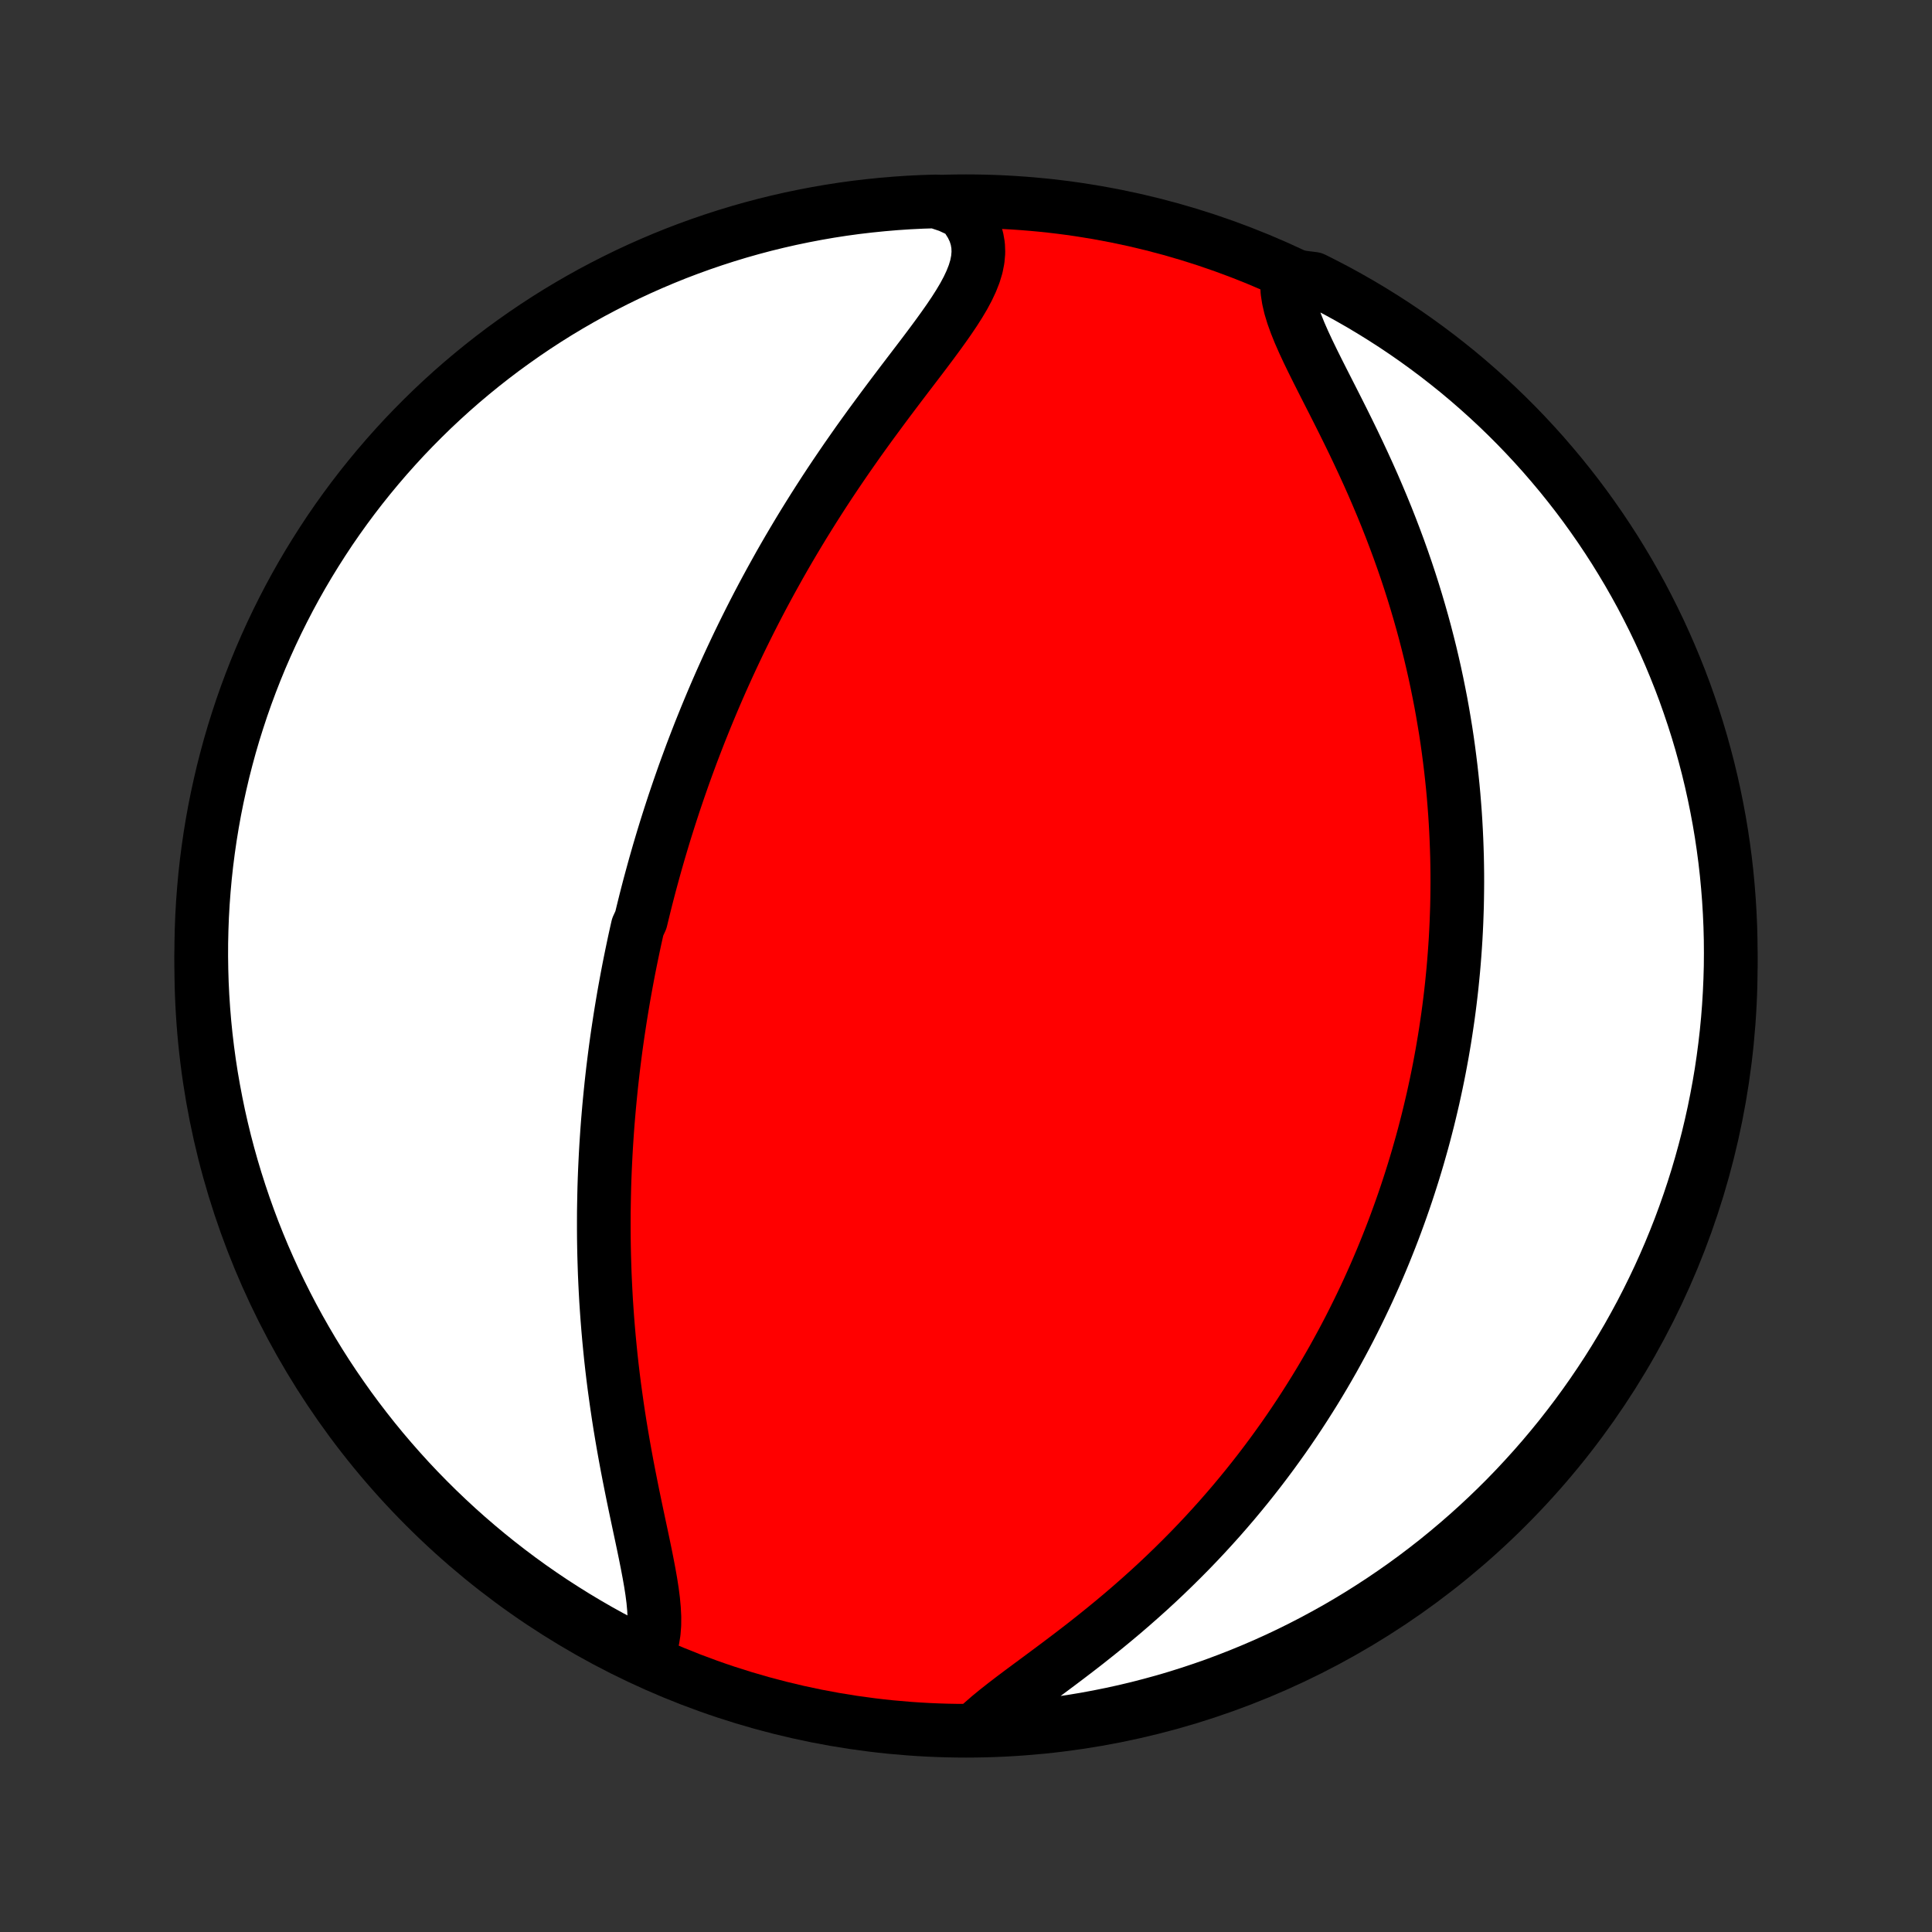 <?xml version="1.0" encoding="utf-8" standalone="no"?>
<!DOCTYPE svg PUBLIC "-//W3C//DTD SVG 1.1//EN"
  "http://www.w3.org/Graphics/SVG/1.1/DTD/svg11.dtd">
<!-- Created with matplotlib (http://matplotlib.org/) -->
<svg height="72pt" version="1.1" viewBox="0 0 72 72" width="72pt" xmlns="http://www.w3.org/2000/svg" xmlns:xlink="http://www.w3.org/1999/xlink">
 <rect x="0" y="0" width="72" height="72" fill="#333333" stroke="none"/>
 <defs>
  <style type="text/css">
*{stroke-linecap:butt;stroke-linejoin:round;}
  </style>
 </defs>
 <g id="figure_1">
  <g id="patch_1">
   <path d="
M0 72
L72 72
L72 0
L0 0
z
" style="fill:none;"/>
  </g>
  <g id="axes_1">
   <g id="PatchCollection_1">
    <defs>
     <path d="
M36 -7.5
C43.558 -7.5 50.808 -10.503 56.153 -15.848
C61.497 -21.192 64.5 -28.442 64.5 -36
C64.5 -43.558 61.497 -50.808 56.153 -56.153
C50.808 -61.497 43.558 -64.5 36 -64.5
C28.442 -64.5 21.192 -61.497 15.848 -56.153
C10.503 -50.808 7.5 -43.558 7.5 -36
C7.5 -28.442 10.503 -21.192 15.848 -15.848
C21.192 -10.503 28.442 -7.5 36 -7.5
z
" id="C0_0_a811fe30f3"/>
     <path d="
M24.03 -10.21
L24.155 -10.422
L24.252 -10.653
L24.321 -10.902
L24.364 -11.167
L24.386 -11.446
L24.388 -11.739
L24.372 -12.044
L24.343 -12.36
L24.301 -12.686
L24.249 -13.02
L24.189 -13.361
L24.123 -13.709
L24.053 -14.062
L23.979 -14.42
L23.903 -14.781
L23.825 -15.146
L23.747 -15.514
L23.669 -15.884
L23.592 -16.255
L23.517 -16.628
L23.443 -17.001
L23.371 -17.374
L23.302 -17.747
L23.235 -18.12
L23.171 -18.492
L23.109 -18.864
L23.051 -19.234
L22.996 -19.602
L22.944 -19.97
L22.894 -20.335
L22.848 -20.698
L22.805 -21.06
L22.765 -21.419
L22.729 -21.776
L22.695 -22.13
L22.664 -22.483
L22.636 -22.832
L22.611 -23.179
L22.588 -23.523
L22.569 -23.865
L22.552 -24.204
L22.537 -24.541
L22.526 -24.874
L22.516 -25.205
L22.509 -25.534
L22.504 -25.859
L22.502 -26.182
L22.502 -26.503
L22.503 -26.82
L22.508 -27.136
L22.514 -27.448
L22.521 -27.758
L22.531 -28.066
L22.543 -28.371
L22.557 -28.674
L22.572 -28.975
L22.589 -29.273
L22.608 -29.569
L22.628 -29.863
L22.65 -30.155
L22.674 -30.444
L22.699 -30.732
L22.726 -31.018
L22.754 -31.302
L22.783 -31.584
L22.814 -31.864
L22.846 -32.143
L22.88 -32.42
L22.915 -32.695
L22.951 -32.969
L22.989 -33.242
L23.028 -33.513
L23.069 -33.783
L23.11 -34.051
L23.153 -34.319
L23.197 -34.585
L23.242 -34.85
L23.289 -35.114
L23.337 -35.377
L23.386 -35.64
L23.436 -35.901
L23.488 -36.162
L23.541 -36.422
L23.595 -36.681
L23.65 -36.94
L23.707 -37.199
L23.765 -37.456
L23.884 -37.714
L23.946 -37.971
L24.009 -38.227
L24.073 -38.484
L24.139 -38.74
L24.206 -38.997
L24.275 -39.253
L24.345 -39.509
L24.416 -39.766
L24.489 -40.022
L24.563 -40.279
L24.639 -40.535
L24.716 -40.792
L24.795 -41.05
L24.876 -41.308
L24.958 -41.566
L25.042 -41.825
L25.127 -42.084
L25.215 -42.344
L25.304 -42.605
L25.395 -42.866
L25.487 -43.128
L25.582 -43.391
L25.679 -43.655
L25.777 -43.92
L25.878 -44.185
L25.981 -44.452
L26.085 -44.719
L26.193 -44.988
L26.302 -45.258
L26.414 -45.529
L26.528 -45.802
L26.644 -46.075
L26.763 -46.35
L26.884 -46.626
L27.009 -46.904
L27.135 -47.182
L27.265 -47.463
L27.397 -47.744
L27.532 -48.028
L27.67 -48.312
L27.811 -48.598
L27.955 -48.886
L28.102 -49.175
L28.252 -49.465
L28.406 -49.758
L28.563 -50.051
L28.723 -50.346
L28.887 -50.642
L29.053 -50.94
L29.224 -51.24
L29.398 -51.54
L29.576 -51.842
L29.757 -52.145
L29.942 -52.45
L30.131 -52.755
L30.323 -53.062
L30.519 -53.369
L30.718 -53.678
L30.921 -53.987
L31.128 -54.297
L31.338 -54.607
L31.551 -54.918
L31.768 -55.229
L31.987 -55.541
L32.21 -55.852
L32.435 -56.163
L32.663 -56.473
L32.892 -56.783
L33.123 -57.093
L33.355 -57.401
L33.588 -57.709
L33.821 -58.015
L34.053 -58.319
L34.284 -58.622
L34.512 -58.923
L34.736 -59.222
L34.955 -59.519
L35.167 -59.813
L35.372 -60.105
L35.566 -60.393
L35.748 -60.679
L35.916 -60.962
L36.066 -61.242
L36.196 -61.519
L36.304 -61.793
L36.386 -62.063
L36.439 -62.331
L36.462 -62.595
L36.452 -62.855
L36.407 -63.112
L36.326 -63.365
L36.208 -63.613
L36.055 -63.857
L35.866 -64.096
L35.368 -64.328
L34.871 -64.493
L34.374 -64.478
L33.878 -64.454
L33.382 -64.421
L32.887 -64.379
L32.393 -64.329
L31.9 -64.271
L31.409 -64.204
L30.919 -64.128
L30.43 -64.043
L29.943 -63.95
L29.458 -63.849
L28.975 -63.739
L28.494 -63.621
L28.015 -63.494
L27.539 -63.359
L27.065 -63.215
L26.594 -63.063
L26.126 -62.903
L25.661 -62.735
L25.199 -62.559
L24.741 -62.374
L24.285 -62.181
L23.834 -61.981
L23.386 -61.773
L22.942 -61.556
L22.502 -61.332
L22.066 -61.101
L21.634 -60.861
L21.206 -60.614
L20.783 -60.36
L20.365 -60.098
L19.952 -59.829
L19.543 -59.552
L19.14 -59.268
L18.741 -58.978
L18.348 -58.68
L17.96 -58.375
L17.578 -58.064
L17.201 -57.746
L16.83 -57.421
L16.465 -57.089
L16.106 -56.752
L15.753 -56.407
L15.406 -56.057
L15.065 -55.701
L14.731 -55.338
L14.403 -54.97
L14.082 -54.596
L13.767 -54.216
L13.459 -53.831
L13.158 -53.44
L12.864 -53.044
L12.577 -52.643
L12.297 -52.237
L12.025 -51.825
L11.76 -51.409
L11.502 -50.989
L11.251 -50.563
L11.008 -50.133
L10.773 -49.699
L10.546 -49.261
L10.326 -48.819
L10.114 -48.373
L9.91 -47.923
L9.713 -47.469
L9.525 -47.012
L9.345 -46.551
L9.173 -46.088
L9.009 -45.621
L8.854 -45.151
L8.706 -44.679
L8.567 -44.204
L8.437 -43.726
L8.314 -43.246
L8.201 -42.764
L8.095 -42.28
L7.998 -41.794
L7.91 -41.306
L7.83 -40.816
L7.759 -40.325
L7.696 -39.833
L7.642 -39.34
L7.597 -38.845
L7.56 -38.35
L7.532 -37.854
L7.513 -37.357
L7.502 -36.86
L7.5 -36.363
L7.507 -35.865
L7.522 -35.368
L7.546 -34.871
L7.579 -34.374
L7.62 -33.878
L7.67 -33.382
L7.729 -32.887
L7.796 -32.393
L7.872 -31.9
L7.957 -31.409
L8.05 -30.919
L8.151 -30.43
L8.261 -29.943
L8.379 -29.458
L8.506 -28.975
L8.641 -28.494
L8.785 -28.015
L8.937 -27.539
L9.097 -27.065
L9.265 -26.594
L9.441 -26.126
L9.626 -25.661
L9.818 -25.199
L10.019 -24.741
L10.227 -24.285
L10.444 -23.834
L10.668 -23.386
L10.899 -22.942
L11.139 -22.502
L11.386 -22.066
L11.64 -21.634
L11.902 -21.206
L12.171 -20.783
L12.448 -20.365
L12.732 -19.952
L13.022 -19.543
L13.32 -19.14
L13.625 -18.741
L13.936 -18.348
L14.254 -17.96
L14.579 -17.578
L14.911 -17.201
L15.248 -16.83
L15.592 -16.465
L15.943 -16.106
L16.299 -15.753
L16.662 -15.406
L17.03 -15.065
L17.404 -14.731
L17.784 -14.403
L18.169 -14.082
L18.56 -13.767
L18.956 -13.459
L19.357 -13.158
L19.763 -12.864
L20.175 -12.577
L20.591 -12.297
L21.012 -12.025
L21.437 -11.76
L21.867 -11.502
L22.301 -11.251
L22.739 -11.008
L23.181 -10.773
z
" id="C0_1_59ae525a5c"/>
     <path d="
M36.355 -7.559
L36.599 -7.79
L36.865 -8.022
L37.15 -8.256
L37.45 -8.492
L37.763 -8.732
L38.087 -8.975
L38.419 -9.221
L38.757 -9.471
L39.099 -9.725
L39.445 -9.983
L39.791 -10.244
L40.138 -10.509
L40.484 -10.777
L40.828 -11.05
L41.17 -11.325
L41.508 -11.603
L41.843 -11.884
L42.173 -12.168
L42.499 -12.455
L42.82 -12.743
L43.136 -13.034
L43.446 -13.327
L43.75 -13.621
L44.049 -13.917
L44.342 -14.213
L44.629 -14.511
L44.91 -14.81
L45.185 -15.11
L45.454 -15.409
L45.717 -15.71
L45.974 -16.01
L46.225 -16.311
L46.47 -16.611
L46.71 -16.912
L46.944 -17.212
L47.172 -17.512
L47.395 -17.811
L47.612 -18.11
L47.825 -18.408
L48.032 -18.706
L48.233 -19.002
L48.43 -19.298
L48.622 -19.594
L48.809 -19.888
L48.992 -20.181
L49.17 -20.474
L49.344 -20.766
L49.513 -21.057
L49.678 -21.346
L49.838 -21.635
L49.995 -21.923
L50.148 -22.21
L50.297 -22.496
L50.442 -22.782
L50.583 -23.066
L50.721 -23.349
L50.856 -23.632
L50.987 -23.913
L51.114 -24.194
L51.239 -24.474
L51.36 -24.754
L51.478 -25.032
L51.593 -25.31
L51.705 -25.588
L51.814 -25.864
L51.921 -26.141
L52.024 -26.416
L52.125 -26.692
L52.223 -26.966
L52.319 -27.241
L52.412 -27.515
L52.502 -27.788
L52.59 -28.062
L52.676 -28.335
L52.759 -28.608
L52.84 -28.881
L52.918 -29.155
L52.995 -29.428
L53.069 -29.701
L53.14 -29.974
L53.21 -30.247
L53.277 -30.521
L53.342 -30.795
L53.406 -31.07
L53.466 -31.344
L53.525 -31.619
L53.582 -31.895
L53.637 -32.172
L53.689 -32.449
L53.74 -32.726
L53.788 -33.005
L53.835 -33.284
L53.879 -33.564
L53.921 -33.845
L53.962 -34.127
L54 -34.41
L54.036 -34.695
L54.07 -34.98
L54.102 -35.267
L54.131 -35.555
L54.159 -35.844
L54.184 -36.135
L54.207 -36.428
L54.228 -36.722
L54.247 -37.017
L54.263 -37.315
L54.277 -37.614
L54.288 -37.915
L54.298 -38.218
L54.304 -38.522
L54.308 -38.829
L54.31 -39.138
L54.309 -39.449
L54.305 -39.762
L54.299 -40.078
L54.289 -40.395
L54.277 -40.716
L54.262 -41.038
L54.244 -41.363
L54.223 -41.691
L54.198 -42.021
L54.171 -42.354
L54.14 -42.689
L54.105 -43.027
L54.067 -43.368
L54.025 -43.711
L53.98 -44.058
L53.931 -44.407
L53.878 -44.759
L53.82 -45.113
L53.759 -45.471
L53.694 -45.831
L53.623 -46.194
L53.549 -46.56
L53.47 -46.929
L53.386 -47.3
L53.298 -47.674
L53.204 -48.051
L53.106 -48.43
L53.002 -48.812
L52.893 -49.196
L52.779 -49.582
L52.66 -49.97
L52.535 -50.361
L52.405 -50.753
L52.269 -51.147
L52.128 -51.542
L51.981 -51.938
L51.829 -52.336
L51.672 -52.734
L51.509 -53.133
L51.341 -53.532
L51.169 -53.931
L50.992 -54.329
L50.81 -54.727
L50.625 -55.123
L50.437 -55.518
L50.246 -55.91
L50.053 -56.3
L49.859 -56.687
L49.665 -57.07
L49.472 -57.449
L49.282 -57.823
L49.096 -58.192
L48.916 -58.554
L48.744 -58.909
L48.582 -59.257
L48.433 -59.596
L48.3 -59.926
L48.185 -60.245
L48.091 -60.554
L48.022 -60.852
L47.978 -61.137
L47.964 -61.409
L48.502 -61.667
L48.947 -61.611
L49.388 -61.389
L49.825 -61.16
L50.258 -60.922
L50.687 -60.677
L51.111 -60.424
L51.53 -60.164
L51.945 -59.897
L52.355 -59.622
L52.76 -59.34
L53.159 -59.051
L53.554 -58.755
L53.943 -58.452
L54.327 -58.143
L54.705 -57.826
L55.077 -57.503
L55.444 -57.173
L55.805 -56.837
L56.159 -56.495
L56.508 -56.146
L56.85 -55.791
L57.186 -55.43
L57.516 -55.063
L57.838 -54.69
L58.155 -54.312
L58.464 -53.928
L58.767 -53.539
L59.063 -53.144
L59.351 -52.744
L59.633 -52.339
L59.907 -51.929
L60.175 -51.514
L60.434 -51.094
L60.687 -50.67
L60.931 -50.242
L61.169 -49.809
L61.398 -49.371
L61.62 -48.93
L61.834 -48.485
L62.04 -48.036
L62.238 -47.583
L62.428 -47.127
L62.611 -46.667
L62.785 -46.205
L62.95 -45.739
L63.108 -45.27
L63.258 -44.798
L63.399 -44.323
L63.531 -43.846
L63.656 -43.367
L63.772 -42.885
L63.879 -42.402
L63.978 -41.916
L64.069 -41.429
L64.151 -40.94
L64.224 -40.449
L64.289 -39.957
L64.345 -39.464
L64.392 -38.969
L64.431 -38.474
L64.461 -37.978
L64.483 -37.482
L64.496 -36.985
L64.5 -36.488
L64.496 -35.99
L64.482 -35.493
L64.46 -34.996
L64.43 -34.499
L64.391 -34.002
L64.343 -33.507
L64.286 -33.011
L64.221 -32.517
L64.148 -32.024
L64.065 -31.532
L63.974 -31.042
L63.875 -30.552
L63.767 -30.065
L63.651 -29.579
L63.526 -29.096
L63.393 -28.614
L63.252 -28.135
L63.102 -27.658
L62.944 -27.184
L62.778 -26.712
L62.604 -26.243
L62.421 -25.777
L62.231 -25.315
L62.032 -24.855
L61.826 -24.399
L61.611 -23.947
L61.389 -23.498
L61.16 -23.053
L60.922 -22.612
L60.677 -22.174
L60.424 -21.742
L60.164 -21.313
L59.897 -20.889
L59.622 -20.47
L59.34 -20.055
L59.051 -19.645
L58.755 -19.24
L58.452 -18.841
L58.143 -18.446
L57.826 -18.057
L57.503 -17.673
L57.173 -17.295
L56.837 -16.923
L56.495 -16.556
L56.146 -16.195
L55.791 -15.841
L55.43 -15.492
L55.063 -15.15
L54.69 -14.814
L54.312 -14.485
L53.928 -14.162
L53.539 -13.845
L53.144 -13.536
L52.744 -13.233
L52.339 -12.937
L51.929 -12.649
L51.514 -12.367
L51.094 -12.093
L50.67 -11.825
L50.242 -11.566
L49.809 -11.313
L49.371 -11.069
L48.93 -10.832
L48.485 -10.602
L48.036 -10.38
L47.583 -10.166
L47.127 -9.96
L46.667 -9.762
L46.205 -9.572
L45.739 -9.39
L45.27 -9.215
L44.798 -9.05
L44.323 -8.892
L43.846 -8.742
L43.367 -8.601
L42.885 -8.469
L42.402 -8.344
L41.916 -8.228
L41.429 -8.121
L40.94 -8.022
L40.449 -7.931
L39.957 -7.849
L39.464 -7.776
L38.969 -7.711
L38.474 -7.655
L37.978 -7.608
L37.482 -7.569
L36.985 -7.539
z
" id="C0_2_d9320113dc"/>
    </defs>
    <g clip-path="url(#p1bffca34e9)">
     <use style="fill:#ff0000;stroke:#000000;stroke-width:2.0;" x="0.0" xlink:href="#C0_0_a811fe30f3" y="72.0"/>
    </g>
    <g clip-path="url(#p1bffca34e9)">
     <use style="fill:#ffffff;stroke:#000000;stroke-width:2.0;" x="0.0" xlink:href="#C0_1_59ae525a5c" y="72.0"/>
    </g>
    <g clip-path="url(#p1bffca34e9)">
     <use style="fill:#ffffff;stroke:#000000;stroke-width:2.0;" x="0.0" xlink:href="#C0_2_d9320113dc" y="72.0"/>
    </g>
   </g>
  </g>
 </g>
 <defs>
  <clipPath id="p1bffca34e9">
   <rect height="72.0" width="72.0" x="0.0" y="0.0"/>
  </clipPath>
 </defs>
</svg>
